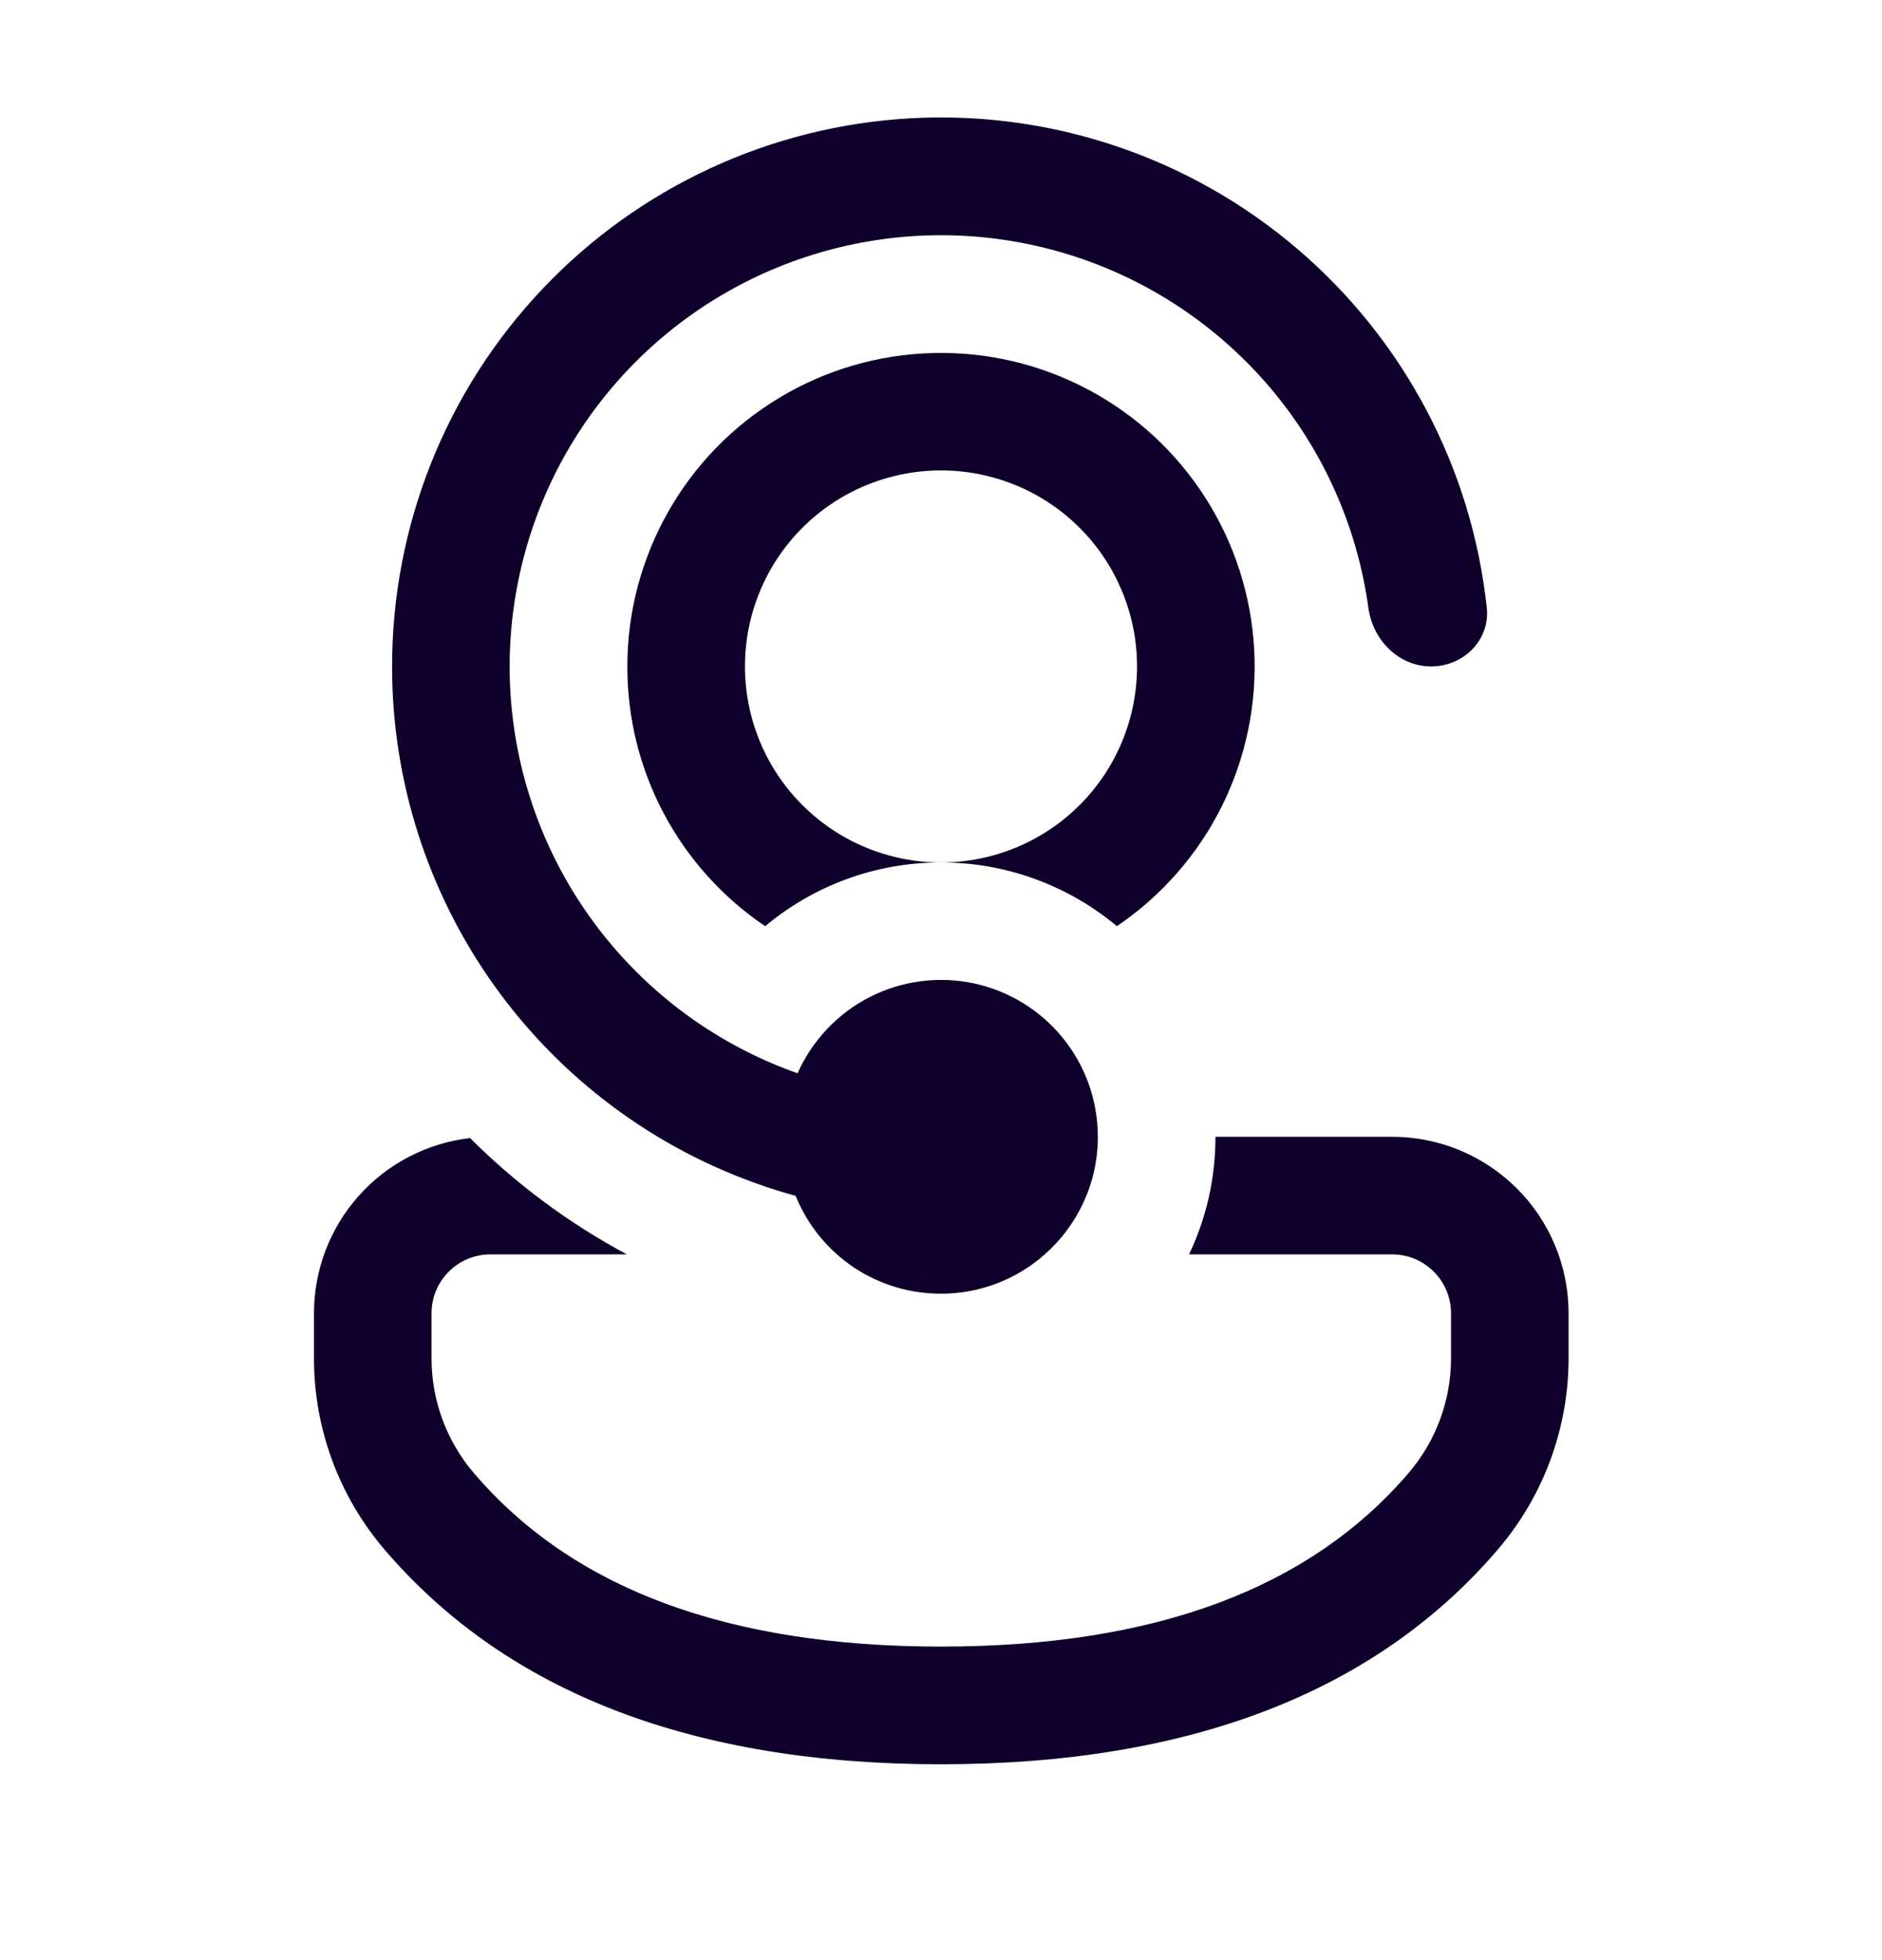 <svg width="24" height="25" viewBox="0 0 24 25" fill="none" xmlns="http://www.w3.org/2000/svg">
<g id="support">
<path id="Vector" d="M10.155 15.273L10.146 15.252C10.011 15.215 9.877 15.174 9.744 15.129L9.734 15.125C8.352 14.653 7.153 13.76 6.304 12.572C5.455 11.384 4.999 9.96 5 8.5C5 6.708 5.686 4.984 6.919 3.684C8.151 2.383 9.836 1.604 11.625 1.508C13.414 1.412 15.172 2.006 16.537 3.168C17.901 4.329 18.769 5.969 18.96 7.751C19.004 8.163 18.664 8.5 18.25 8.5C17.836 8.5 17.505 8.162 17.45 7.752C17.317 6.784 16.929 5.869 16.325 5.101C15.721 4.334 14.924 3.74 14.015 3.382C13.106 3.025 12.118 2.915 11.153 3.066C10.188 3.216 9.28 3.621 8.523 4.238C7.766 4.856 7.187 5.663 6.846 6.579C6.505 7.494 6.413 8.484 6.581 9.446C6.749 10.408 7.17 11.309 7.801 12.054C8.432 12.8 9.25 13.364 10.171 13.689C10.357 13.27 10.681 12.927 11.089 12.718C11.497 12.509 11.965 12.447 12.414 12.541C12.863 12.636 13.265 12.883 13.554 13.239C13.843 13.595 14 14.04 14 14.499C14 15.097 13.738 15.633 13.323 15.999C12.958 16.322 12.488 16.501 12 16.5C11.606 16.501 11.22 16.385 10.891 16.167C10.563 15.948 10.307 15.637 10.155 15.273ZM7.997 16C7.26 15.606 6.585 15.105 5.994 14.515C5.446 14.579 4.941 14.841 4.574 15.253C4.207 15.665 4.004 16.198 4.004 16.749V17.327C4.004 18.219 4.322 19.083 4.902 19.762C6.468 21.596 8.854 22.502 12 22.502C15.146 22.502 17.533 21.596 19.102 19.762C19.683 19.083 20.003 18.218 20.003 17.324V16.749C20.003 16.454 19.945 16.161 19.832 15.888C19.719 15.615 19.554 15.367 19.345 15.159C19.136 14.95 18.888 14.784 18.616 14.671C18.343 14.557 18.05 14.499 17.755 14.499H15.5C15.5 15.037 15.38 15.545 15.163 15.999H17.754C17.953 15.999 18.144 16.078 18.284 16.219C18.425 16.359 18.504 16.55 18.504 16.749V17.324C18.504 17.861 18.312 18.38 17.963 18.787C16.706 20.255 14.739 21.001 12 21.001C9.262 21.001 7.296 20.255 6.043 18.788C5.695 18.381 5.503 17.862 5.503 17.326V16.749C5.503 16.55 5.582 16.359 5.723 16.219C5.863 16.078 6.054 15.999 6.253 15.999H7.997V16ZM8 8.5C8 7.81 8.179 7.132 8.519 6.531C8.858 5.931 9.348 5.428 9.939 5.073C10.53 4.717 11.203 4.521 11.893 4.503C12.583 4.484 13.266 4.644 13.875 4.968C14.485 5.291 15 5.767 15.371 6.348C15.743 6.93 15.957 7.597 15.994 8.286C16.031 8.975 15.889 9.662 15.583 10.28C15.276 10.898 14.814 11.426 14.243 11.813C13.614 11.287 12.82 10.999 12 11C12.663 11 13.299 10.737 13.768 10.268C14.237 9.799 14.5 9.163 14.5 8.5C14.5 7.837 14.237 7.201 13.768 6.732C13.299 6.263 12.663 6 12 6C11.337 6 10.701 6.263 10.232 6.732C9.763 7.201 9.5 7.837 9.5 8.5C9.5 9.163 9.763 9.799 10.232 10.268C10.701 10.737 11.337 11 12 11C11.146 11 10.364 11.306 9.758 11.813C9.216 11.447 8.772 10.954 8.465 10.376C8.158 9.798 7.999 9.154 8 8.5Z" fill="#0F002B"/>
</g>
</svg>
